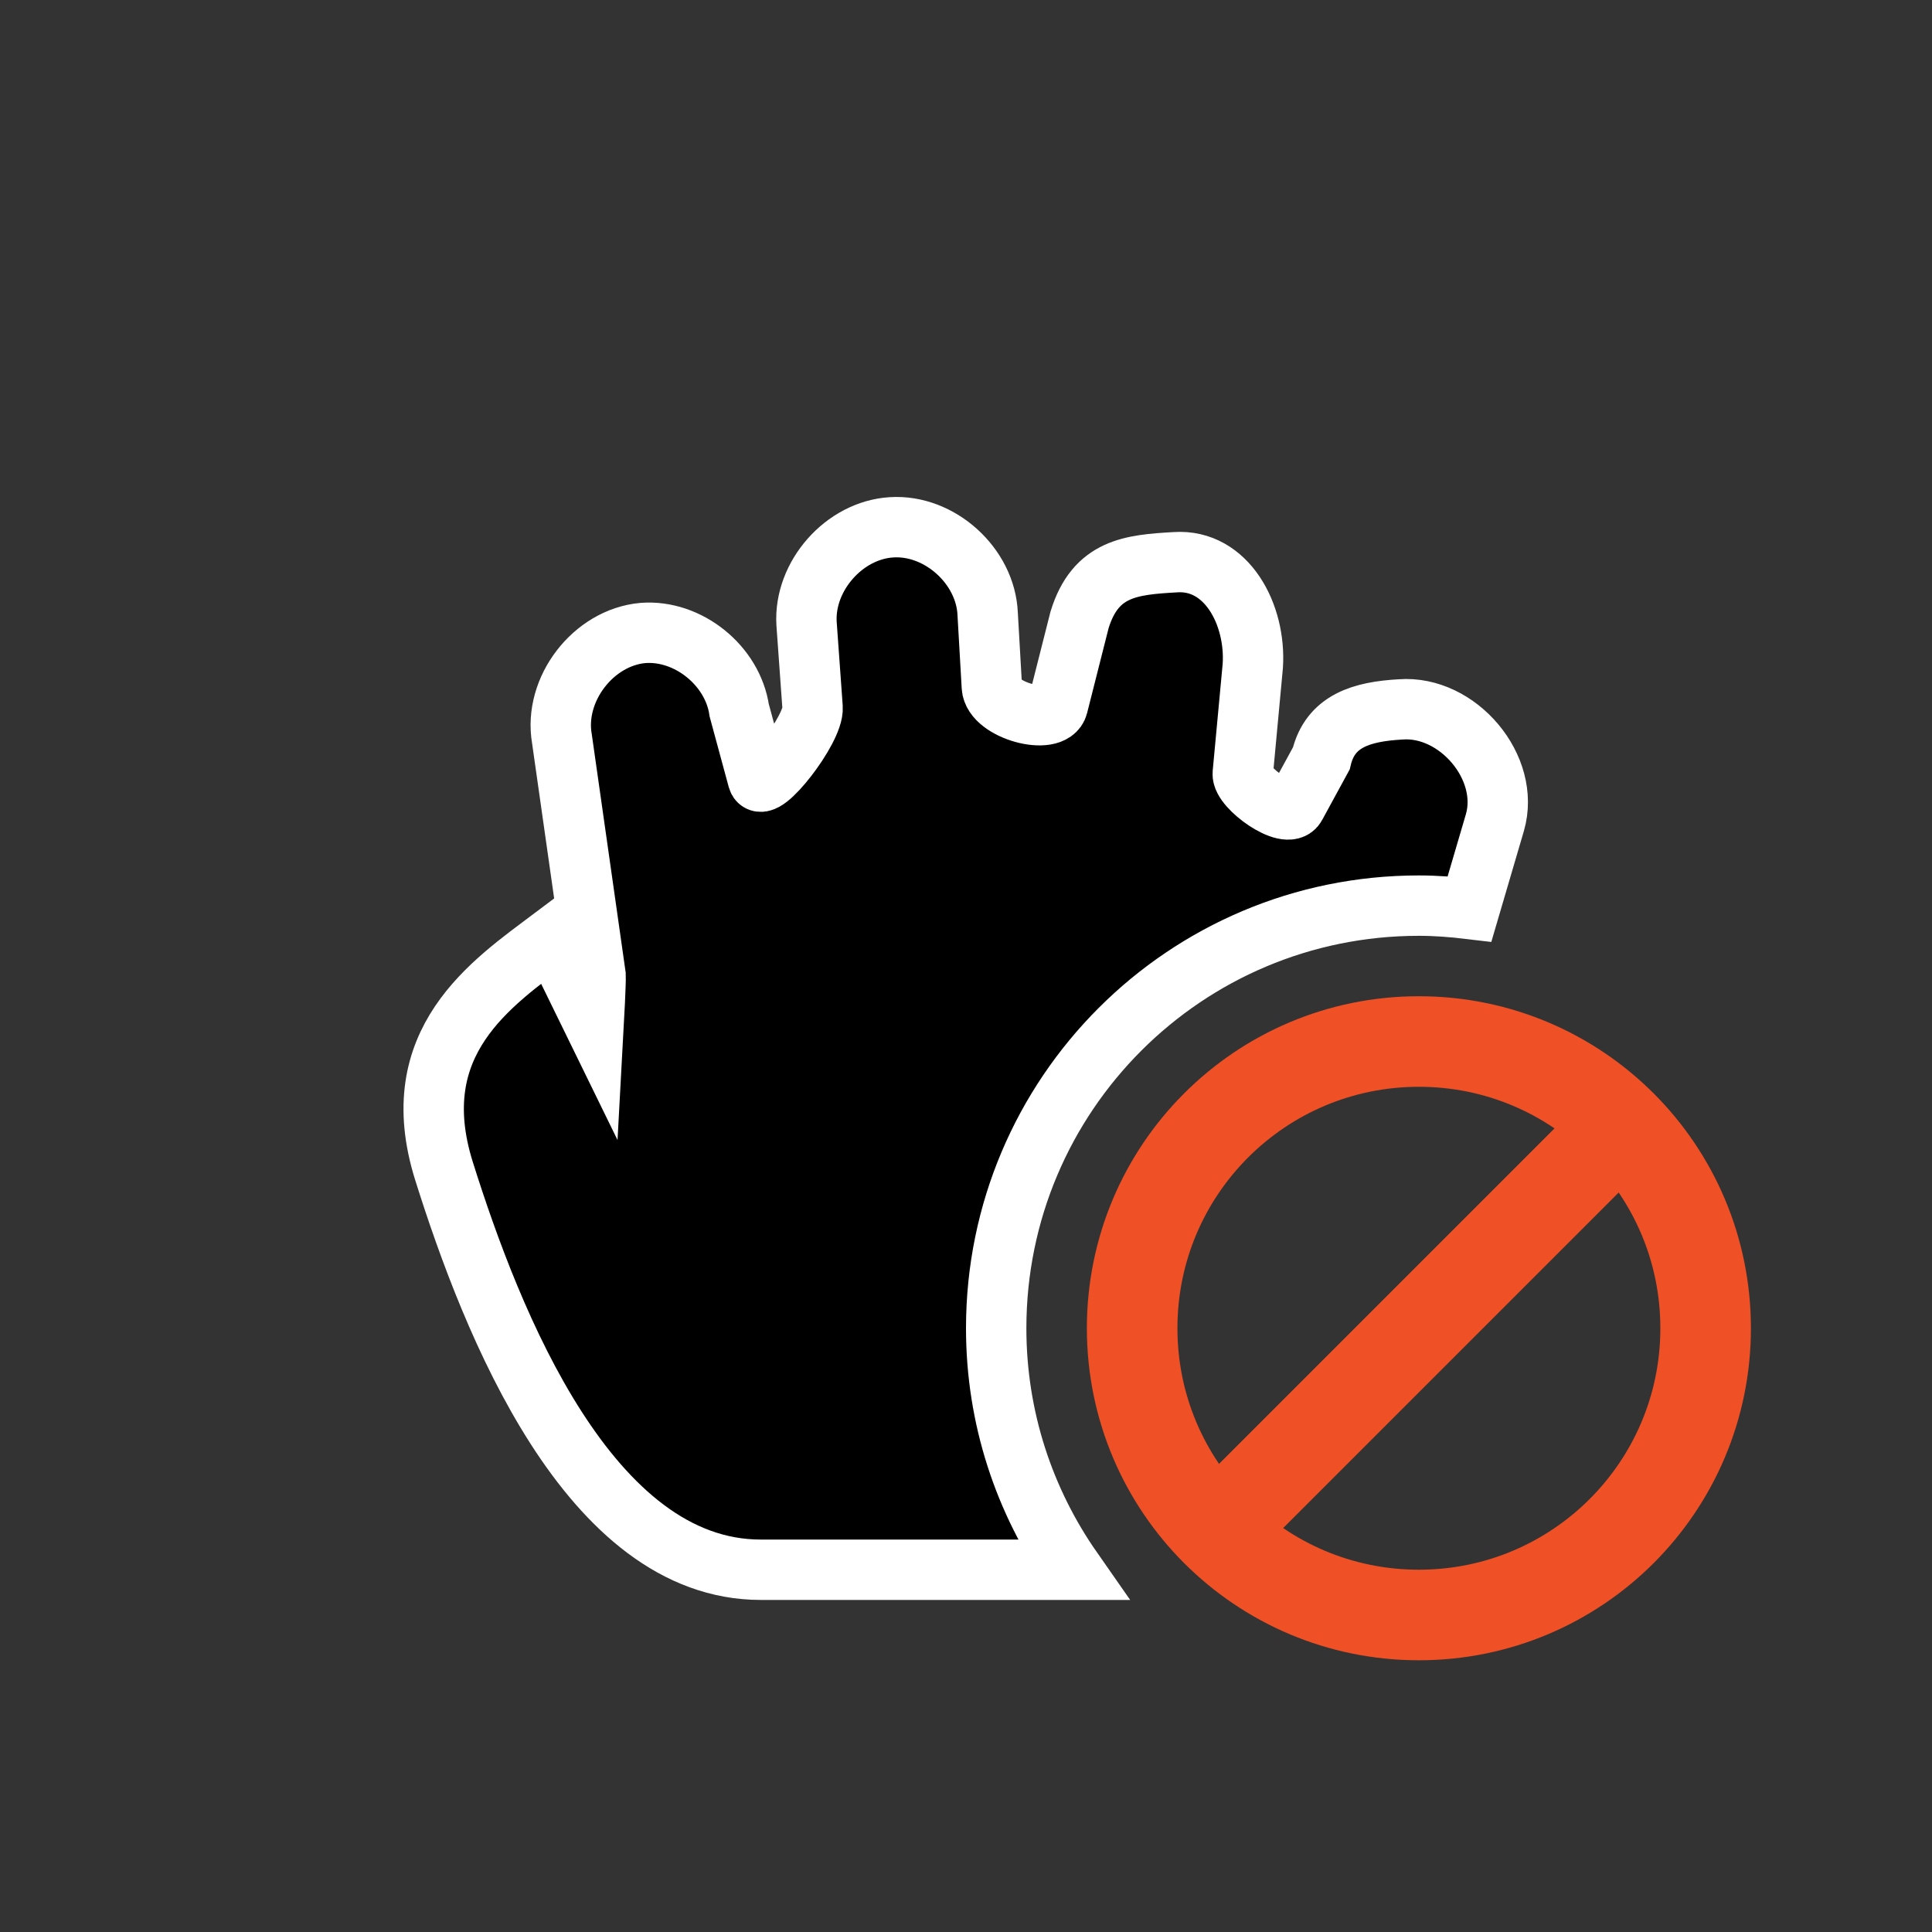 <?xml version="1.0" encoding="UTF-8" standalone="no"?>
<svg
   xmlns:dc="http://purl.org/dc/elements/1.1/"
   xmlns:cc="http://creativecommons.org/ns#"
   xmlns:rdf="http://www.w3.org/1999/02/22-rdf-syntax-ns#"
   xmlns:svg="http://www.w3.org/2000/svg"
   xmlns="http://www.w3.org/2000/svg"
   xmlns:sodipodi="http://sodipodi.sourceforge.net/DTD/sodipodi-0.dtd"
   xmlns:inkscape="http://www.inkscape.org/namespaces/inkscape"
   width="32px"
   height="32px"
   viewBox="0 0 24 24"
   version="1.1"
   id="svg2"
   inkscape:version="0.92.2pre0 (973e216, 2017-07-25)"
   sodipodi:docname="dnd-no-drop.svg">
  <rect x="0" y="0" width="24" height="24" fill="#333333" stroke="none"/>
  <defs
     id="defs13" />
  <sodipodi:namedview
     pagecolor="#ffffff"
     bordercolor="#666666"
     borderopacity="1"
     objecttolerance="10"
     gridtolerance="10"
     guidetolerance="10"
     inkscape:pageopacity="0"
     inkscape:pageshadow="2"
     inkscape:window-width="1366"
     inkscape:window-height="701"
     id="namedview11"
     showgrid="false"
     inkscape:zoom="14.75"
     inkscape:cx="21.365919"
     inkscape:cy="16.600764"
     inkscape:window-x="0"
     inkscape:window-y="0"
     inkscape:window-maximized="1"
     inkscape:current-layer="svg2" />
  <path
     style="fill:#000000;fill-opacity:1;fill-rule:nonzero;stroke:#ffffff;stroke-width:1;stroke-linecap:butt;stroke-linejoin:miter;stroke-miterlimit:4;stroke-opacity:1"
     d="M 14.766 8.734 C 13.984 8.781 13.312 9.542 13.359 10.328 L 13.459 11.719 C 13.485 12.073 12.626 13.172 12.553 12.906 L 12.244 11.766 C 12.135 11.021 11.395 10.427 10.65 10.484 C 9.827 10.557 9.166 11.417 9.307 12.234 L 9.865 16.156 C 9.87 16.281 9.834 16.938 9.834 16.938 L 9.146 15.531 C 8.141 16.286 6.682 17.256 7.354 19.396 C 8.15 21.928 9.761 26 12.6 26 L 17.76 26 C 16.968 24.866 16.5 23.489 16.5 22 C 16.5 18.132 19.632 15 23.5 15 C 23.785 15 24.064 15.022 24.34 15.055 L 24.76 13.625 C 25.025 12.714 24.145 11.677 23.197 11.75 C 22.557 11.786 22.031 11.938 21.885 12.562 L 21.459 13.344 C 21.324 13.594 20.563 13.042 20.584 12.812 L 20.75 11.031 C 20.807 10.182 20.318 9.255 19.469 9.312 C 18.734 9.354 18.146 9.406 17.881 10.266 L 17.521 11.688 C 17.433 12.031 16.449 11.766 16.428 11.375 L 16.359 10.172 C 16.328 9.375 15.562 8.682 14.766 8.734 z "
     transform="scale(0.75,0.75)"
     id="path5" />
  <path
     inkscape:connector-curvature="0"
     id="path7"
     d="m 21.188,16.5 c 0,-1.969 -1.594,-3.562 -3.562,-3.562 -1.969,0 -3.562,1.594 -3.562,3.562 0,1.969 1.594,3.562 3.562,3.562 1.969,0 3.562,-1.594 3.562,-3.562 z m 0,0"
     style="fill:none;stroke:#ef5025;stroke-width:1.125;stroke-linecap:butt;stroke-linejoin:round;stroke-miterlimit:4;stroke-opacity:1" />
  <path
     inkscape:connector-curvature="0"
     id="path9"
     d="m 19.613,13.715 0.797,0.797 -4.773,4.773 -0.797,-0.797 z m 0,0"
     style="fill:#ef5025;fill-opacity:1;fill-rule:nonzero;stroke:none" />
</svg>
